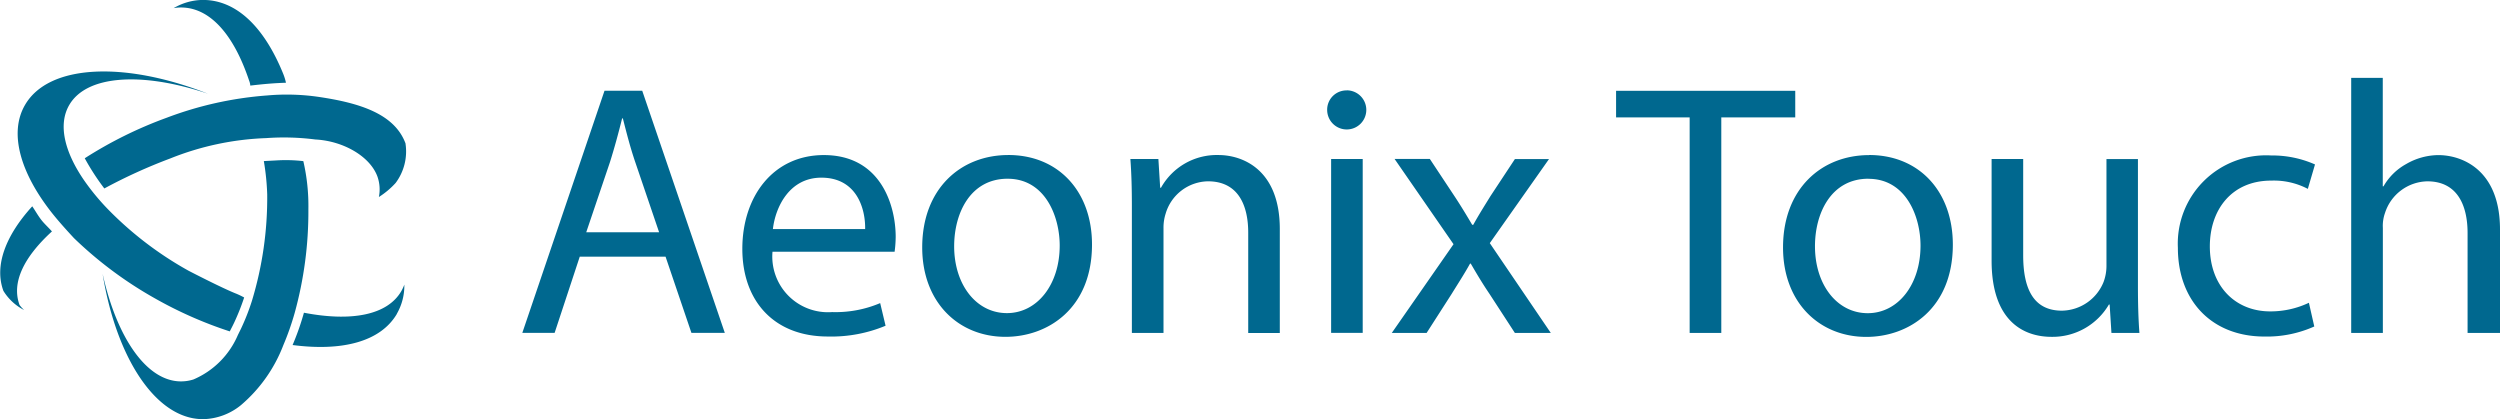 <svg xmlns="http://www.w3.org/2000/svg" width="167" height="28" viewBox="0 0 167 28">
  <defs>
    <style>
      .cls-1 {
        fill: #00688f;
        fill-rule: evenodd;
      }
    </style>
  </defs>
  <path class="cls-1" d="M411.516,190.96c-1.085,1.855-3.633,2.524-6.971,2.088a17.7,17.7,0,0,0,.758-2.158c3.166,0.61,5.565.165,6.5-1.434a3,3,0,0,0,.207-0.442,3.764,3.764,0,0,1-.5,1.946m-9.869-15.575c-1.04-3.112-2.633-4.885-4.553-4.885a2.6,2.6,0,0,0-.491.045,3.91,3.91,0,0,1,1.959-.549c2.216,0,4.081,1.775,5.366,4.943a3.8,3.8,0,0,1,.181.588c-0.818.028-1.435,0.08-2.382,0.191a1.161,1.161,0,0,0-.08-0.333m3.621,5.377A13.354,13.354,0,0,1,405.6,184a25.453,25.453,0,0,1-.912,6.892,18.214,18.214,0,0,1-.765,2.175,9.909,9.909,0,0,1-2.82,3.99,4.139,4.139,0,0,1-2.544.944,3.808,3.808,0,0,1-.64-0.058c-2.854-.509-5.216-4.409-6.065-9.656,0.944,4.258,2.933,7.19,5.237,7.19a2.733,2.733,0,0,0,.828-0.128,5.618,5.618,0,0,0,2.972-2.973l0.212-.428a14.948,14.948,0,0,0,.732-1.871,23.723,23.723,0,0,0,1.015-7.086,16.449,16.449,0,0,0-.226-2.231l0.842-.044a10.111,10.111,0,0,1,1.8.048m-4.5,8.847a5.734,5.734,0,0,1,.544.261,15.008,15.008,0,0,1-.671,1.687c-0.071.148-.141,0.29-0.214,0.428l-0.077.15a27.268,27.268,0,0,1-5.006-2.21,26.309,26.309,0,0,1-5.4-4.02c-0.514-.554-1-1.094-1.432-1.633-2.14-2.688-2.94-5.388-1.832-7.275,1.588-2.714,6.614-2.91,12.11-.779l0.11,0.043-0.121-.041c-4.288-1.419-7.975-1.22-9.148.786-0.762,1.3-.33,3.121.992,5.043a15.4,15.4,0,0,0,1.588,1.924,23.4,23.4,0,0,0,5.389,4.111s2.191,1.138,3.165,1.525M398.9,176.261l-0.11-.043Zm-13.672,13.17c-0.628-1.7.171-3.727,1.927-5.65,0.21,0.307.385,0.631,0.631,0.942,0.2,0.249.464,0.486,0.684,0.736-1.868,1.709-2.719,3.412-2.163,4.916a2.524,2.524,0,0,0,.305.337,3.506,3.506,0,0,1-1.384-1.281m26.86-9.84a3.515,3.515,0,0,1-.658,2.628,5.391,5.391,0,0,1-1.121.941,2.588,2.588,0,0,0-.1-1.376c-0.5-1.349-2.289-2.371-4.143-2.466a16.432,16.432,0,0,0-3.288-.092,18.974,18.974,0,0,0-6.415,1.363,35.306,35.306,0,0,0-4.394,2,15.865,15.865,0,0,1-1.308-2.017,27.675,27.675,0,0,1,5.474-2.707,23.905,23.905,0,0,1,6.7-1.488,14.763,14.763,0,0,1,3.483.1c2.735,0.407,5.046,1.137,5.774,3.114" transform="translate(-385 -170)"/>
  <path id="Aeonix_Touch" data-name="Aeonix Touch" class="cls-1" d="M429.46,187.147l1.727,5.088h2.23L427.9,176.059h-2.518l-5.491,16.176h2.158l1.678-5.088h5.731Zm-5.3-1.632,1.583-4.68c0.311-.984.575-1.968,0.815-2.928h0.048c0.24,0.936.479,1.9,0.839,2.952l1.583,4.656h-4.868Zm20.6,1.3a7.966,7.966,0,0,0,.072-0.984c0-2.136-1.008-5.472-4.8-5.472-3.381,0-5.444,2.76-5.444,6.264s2.135,5.856,5.707,5.856a9.392,9.392,0,0,0,3.861-.72l-0.36-1.512a7.622,7.622,0,0,1-3.213.6,3.719,3.719,0,0,1-3.98-4.032h8.153ZM436.63,185.3c0.167-1.464,1.1-3.432,3.237-3.432,2.374,0,2.949,2.088,2.925,3.432H436.63Zm15.729-4.944c-3.213,0-5.755,2.28-5.755,6.168,0,3.672,2.422,5.976,5.563,5.976,2.806,0,5.779-1.872,5.779-6.168C457.946,182.779,455.692,180.355,452.359,180.355Zm-0.048,1.584c2.494,0,3.477,2.5,3.477,4.464,0,2.616-1.51,4.512-3.525,4.512-2.062,0-3.525-1.92-3.525-4.464C448.738,184.243,449.817,181.939,452.311,181.939Zm8.3,10.3h2.111v-6.984a3.066,3.066,0,0,1,.143-0.984,3,3,0,0,1,2.83-2.16c1.99,0,2.686,1.56,2.686,3.432v6.7h2.11V185.3c0-3.984-2.494-4.944-4.1-4.944a4.266,4.266,0,0,0-3.836,2.184H462.5l-0.12-1.92h-1.871c0.072,0.96.1,1.944,0.1,3.144v8.472Zm15.418,0V180.619h-2.11v11.616h2.11Zm-1.055-16.2a1.287,1.287,0,0,0-1.319,1.321A1.307,1.307,0,1,0,474.97,176.034Zm3.189,4.585,3.933,5.688-4.125,5.928h2.326l1.679-2.616c0.431-.7.839-1.32,1.223-2.016h0.048c0.407,0.7.791,1.344,1.247,2.016l1.7,2.616h2.4l-4.076-6,3.956-5.616h-2.278l-1.631,2.472c-0.383.624-.767,1.224-1.151,1.92h-0.071c-0.384-.648-0.744-1.248-1.175-1.9l-1.655-2.5h-2.35Zm19.71,11.616h2.11v-14.4h4.94v-1.776H492.954v1.776h4.915v14.4Zm11.989-11.88c-3.213,0-5.755,2.28-5.755,6.168,0,3.672,2.422,5.976,5.564,5.976,2.805,0,5.779-1.872,5.779-6.168C515.446,182.779,513.191,180.355,509.858,180.355Zm-0.048,1.584c2.494,0,3.477,2.5,3.477,4.464,0,2.616-1.51,4.512-3.525,4.512-2.062,0-3.525-1.92-3.525-4.464C506.237,184.243,507.317,181.939,509.81,181.939Zm18.008-1.32h-2.11v7.128a3.089,3.089,0,0,1-.192,1.08,3.051,3.051,0,0,1-2.782,1.92c-1.918,0-2.589-1.488-2.589-3.7v-6.432h-2.11v6.792c0,4.08,2.182,5.088,4,5.088a4.368,4.368,0,0,0,3.837-2.16h0.048l0.12,1.9h1.87c-0.072-.912-0.1-1.968-0.1-3.168v-8.448Zm11.413,9.6a5.985,5.985,0,0,1-2.589.576c-2.3,0-4.029-1.656-4.029-4.344,0-2.424,1.439-4.392,4.1-4.392a4.892,4.892,0,0,1,2.446.552l0.479-1.632a7.044,7.044,0,0,0-2.925-.6,5.9,5.9,0,0,0-6.235,6.168c0,3.552,2.278,5.928,5.779,5.928a7.763,7.763,0,0,0,3.333-.672Zm2.829,2.016h2.111v-7.008a2.557,2.557,0,0,1,.144-1.008,3.031,3.031,0,0,1,2.829-2.112c1.99,0,2.686,1.584,2.686,3.456v6.672H552v-6.912c0-4.008-2.556-4.968-4.115-4.968a4.342,4.342,0,0,0-2.158.6,3.914,3.914,0,0,0-1.51,1.488h-0.048v-7.249H542.06v17.041Z" transform="translate(-385 -170)"/>
</svg>
